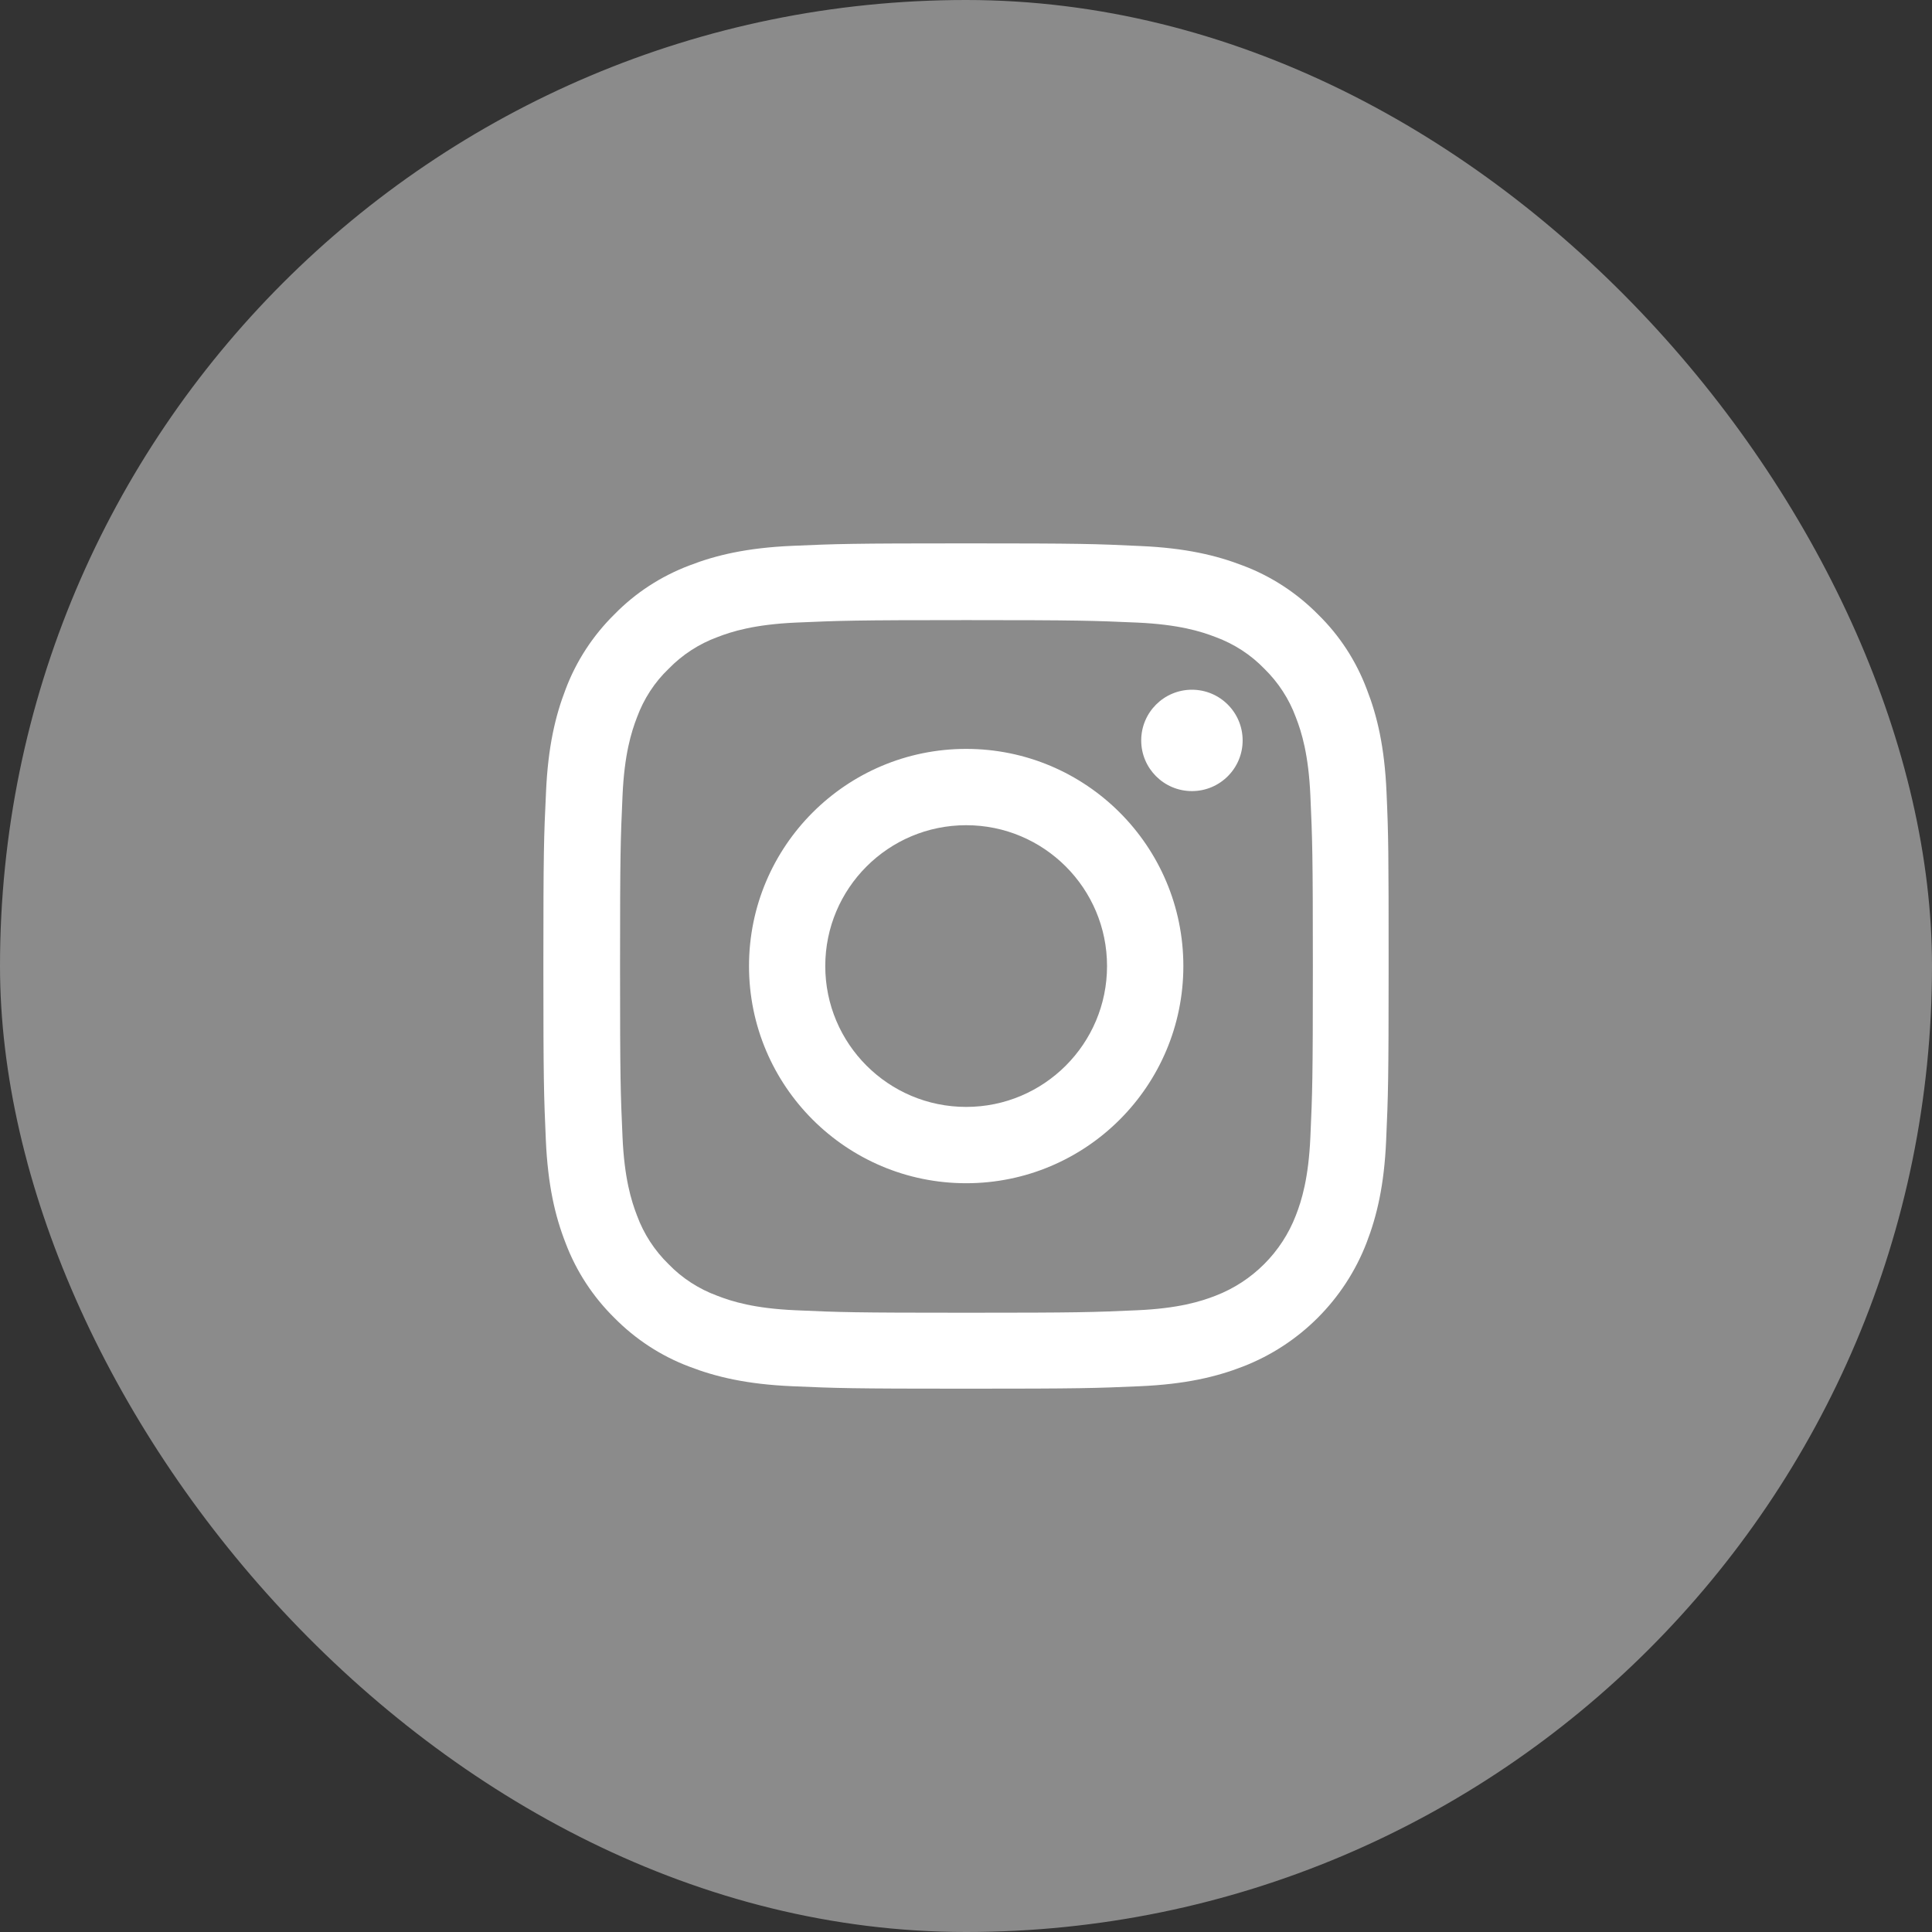 <svg width="32" height="32" viewBox="0 0 32 32" fill="none" xmlns="http://www.w3.org/2000/svg">
<rect x="0" y="0" width="32" height="32" fill="#333333" stroke="none"/>
<rect width="32" height="32" rx="16" fill="#8B8B8B"/>
<path fill-rule="evenodd" clip-rule="evenodd" d="M22.639 11.418C22.812 11.861 22.932 12.372 22.965 13.116C22.998 13.863 23 14.101 23 16.002C23 17.903 22.992 18.141 22.959 18.887C22.927 19.631 22.806 20.14 22.634 20.586C22.27 21.527 21.526 22.271 20.585 22.635C20.142 22.807 19.63 22.927 18.886 22.96C18.139 22.993 17.901 23.001 16 23.001C14.099 23.001 13.861 22.993 13.114 22.96C12.37 22.927 11.861 22.807 11.415 22.635C10.95 22.46 10.526 22.183 10.176 21.828C9.821 21.478 9.544 21.056 9.367 20.586C9.194 20.143 9.074 19.631 9.041 18.887C9.008 18.141 9 17.903 9 16.002C9 14.101 9.008 13.863 9.044 13.114C9.077 12.37 9.197 11.861 9.369 11.415C9.544 10.95 9.821 10.526 10.176 10.176C10.526 9.818 10.948 9.544 11.418 9.366C11.861 9.194 12.373 9.074 13.117 9.041C13.864 9.008 14.102 9 16.003 9C17.904 9 18.142 9.008 18.892 9.044C19.636 9.077 20.145 9.197 20.59 9.369C21.055 9.544 21.479 9.821 21.83 10.176C22.188 10.526 22.462 10.947 22.639 11.418ZM21.463 20.132C21.559 19.886 21.674 19.516 21.704 18.832C21.737 18.094 21.745 17.875 21.745 16.007C21.745 14.139 21.737 13.917 21.704 13.179C21.674 12.498 21.559 12.126 21.463 11.88C21.351 11.576 21.173 11.303 20.941 11.076C20.716 10.843 20.44 10.665 20.137 10.553C19.89 10.457 19.521 10.343 18.837 10.312C18.101 10.28 17.88 10.271 16.009 10.271C14.14 10.271 13.919 10.28 13.18 10.312C12.499 10.343 12.127 10.457 11.881 10.553C11.577 10.665 11.303 10.843 11.076 11.076C10.841 11.3 10.663 11.576 10.551 11.88C10.456 12.126 10.341 12.495 10.311 13.179C10.278 13.915 10.27 14.139 10.27 16.007C10.27 17.875 10.278 18.097 10.311 18.835C10.341 19.516 10.456 19.888 10.551 20.134C10.663 20.438 10.841 20.712 11.074 20.939C11.298 21.171 11.574 21.349 11.878 21.461C12.124 21.557 12.493 21.672 13.177 21.702C13.913 21.735 14.137 21.743 16.006 21.743C17.874 21.743 18.096 21.735 18.834 21.702C19.516 21.672 19.888 21.557 20.134 21.461C20.744 21.226 21.228 20.742 21.463 20.132ZM12.406 16.001C12.406 14.015 14.017 12.404 16.003 12.404C17.989 12.404 19.6 14.015 19.6 16.001C19.6 17.987 17.989 19.598 16.003 19.598C14.017 19.598 12.406 17.987 12.406 16.001ZM13.669 16.001C13.669 17.289 14.714 18.334 16.003 18.334C17.291 18.334 18.336 17.289 18.336 16.001C18.336 14.713 17.291 13.668 16.003 13.668C14.714 13.668 13.669 14.713 13.669 16.001ZM19.742 13.103C20.206 13.103 20.582 12.727 20.582 12.264C20.582 11.8 20.206 11.424 19.742 11.424C19.278 11.424 18.902 11.8 18.902 12.264C18.902 12.727 19.278 13.103 19.742 13.103Z" fill="white"/>
</svg>
